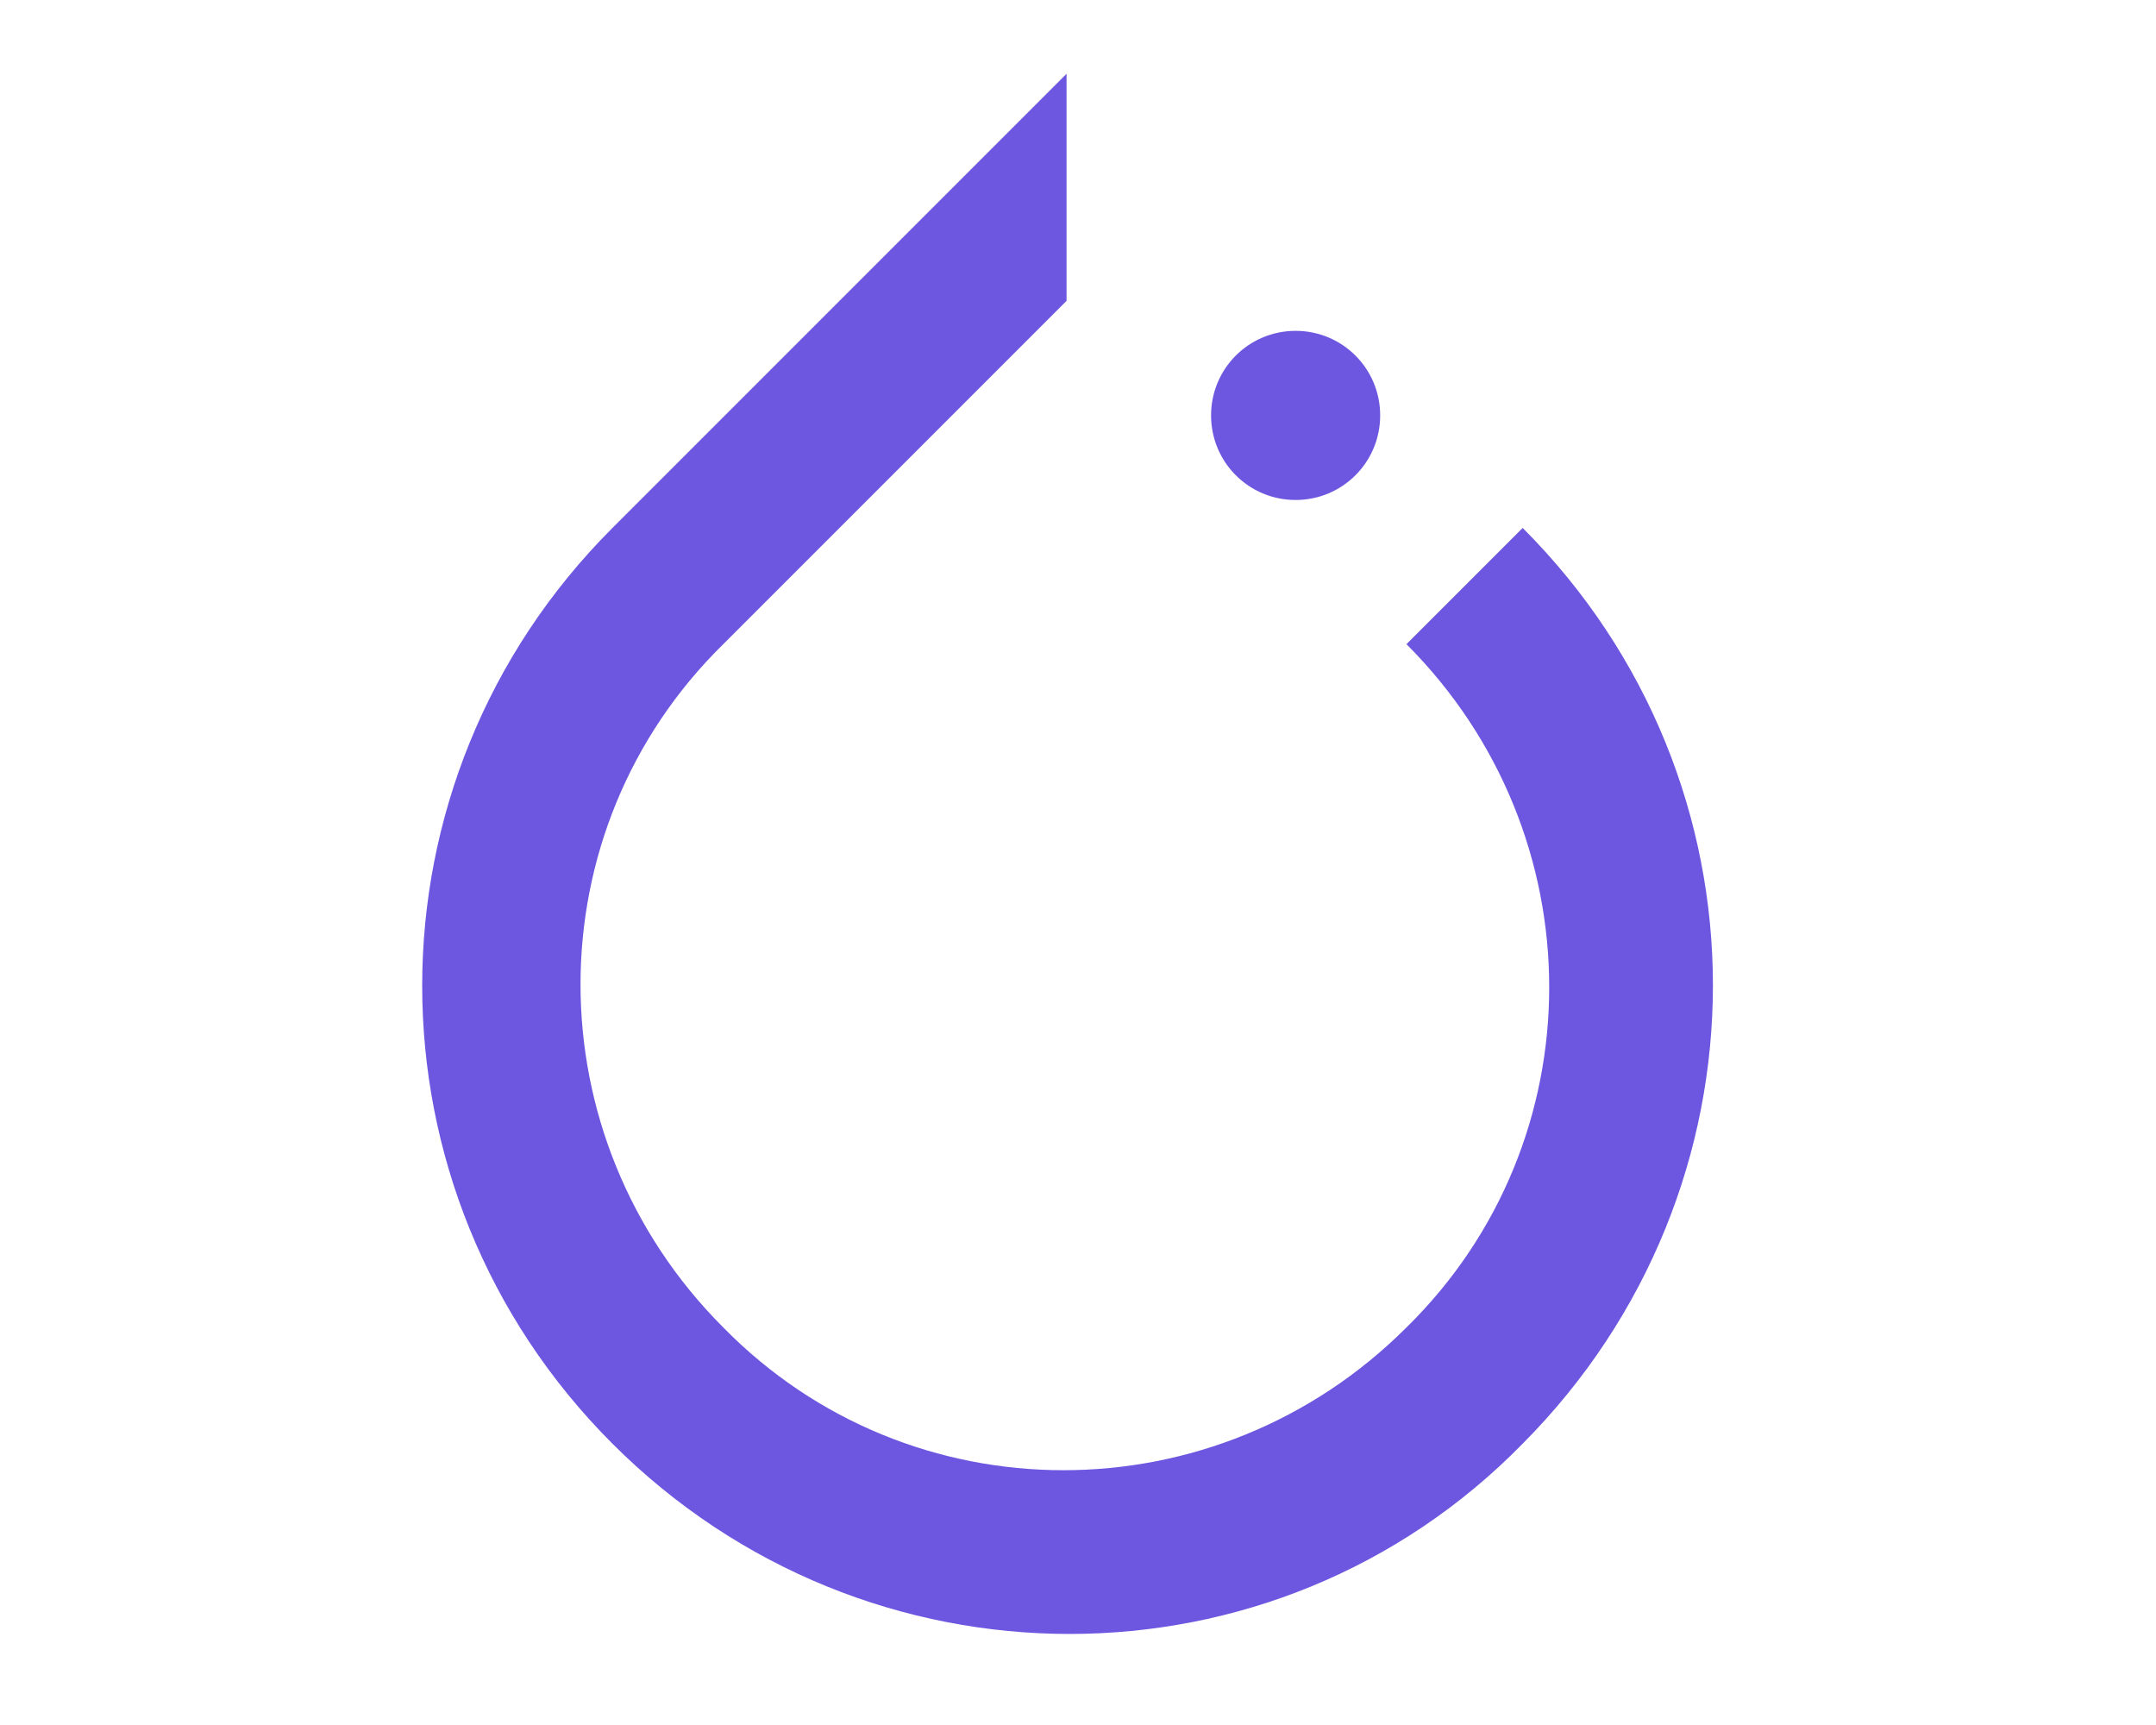 <?xml version="1.0" encoding="utf-8"?>
<!-- Generator: Adobe Illustrator 24.1.2, SVG Export Plug-In . SVG Version: 6.00 Build 0)  -->
<svg version="1.1" id="Layer_1" xmlns="http://www.w3.org/2000/svg" xmlns:xlink="http://www.w3.org/1999/xlink" x="0px" y="0px"
	 viewBox="0 0 640 512" style="enable-background:new 0 0 640 512;" xml:space="preserve">
<style type="text/css">
	.st0{fill:#6E57E0;}
</style>
<g id="group">
	<path id="Path" class="st0" d="M452,156.7l-34.5,34.5c56.5,56.5,56.5,147.4,0,202.8c-56.5,56.5-147.4,56.5-202.8,0
		c-56.5-56.5-56.5-147.4,0-202.8l89.4-89.4l12.5-12.5V21.9L181.8,156.7c-75.3,75.3-75.3,196.5,0,271.8s196.5,75.3,270.2,0
		C527.3,352.8,527.3,232,452,156.7z"/>
	<path id="Path-1" class="st0" d="M409.7,123.3c0,13.9-11.2,25.1-25.1,25.1s-25.1-11.2-25.1-25.1c0-13.9,11.2-25.1,25.1-25.1
		S409.7,109.4,409.7,123.3z"/>
</g>
</svg>
